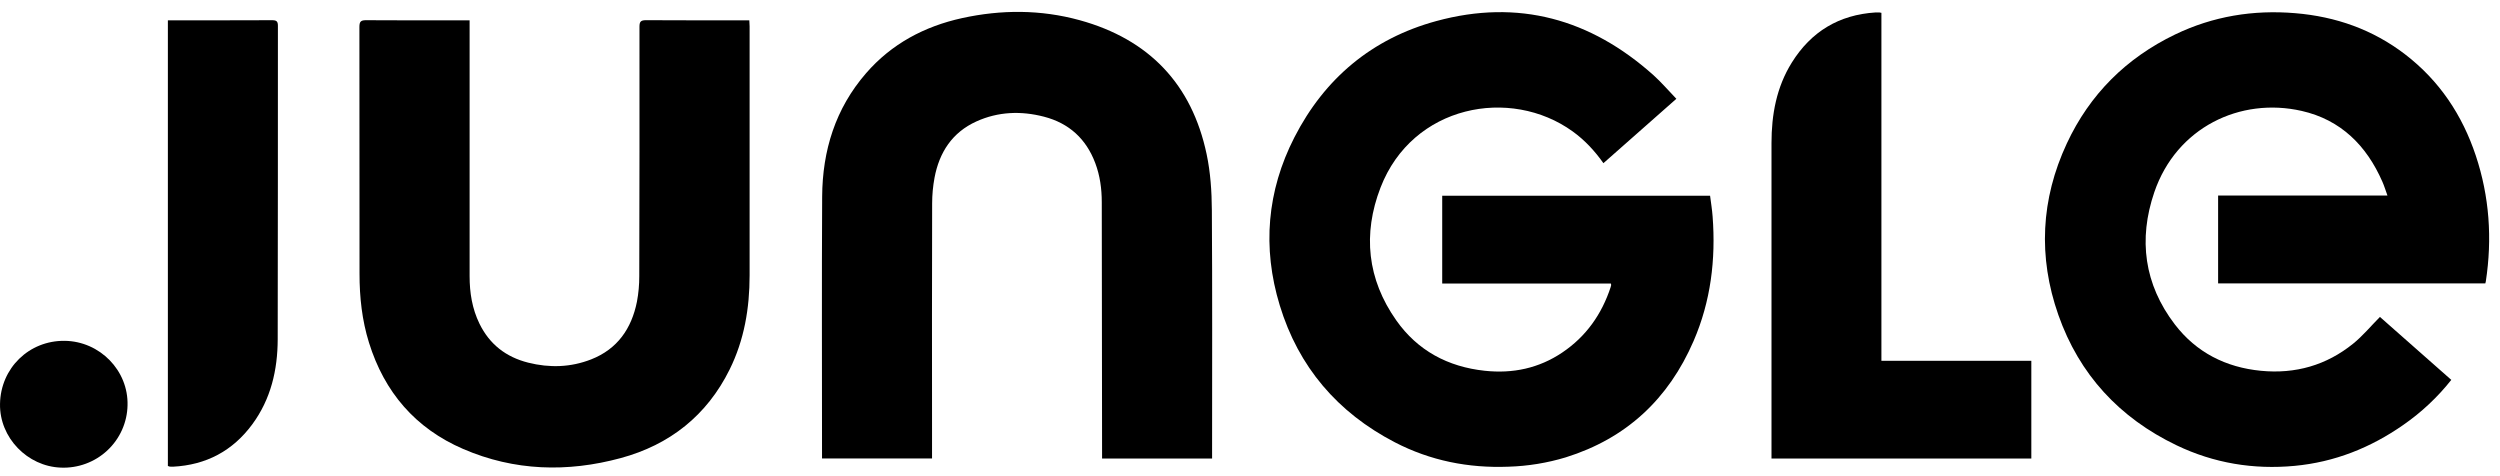 <svg width="147" height="28" viewBox="0 0 147 28" fill="none" xmlns="http://www.w3.org/2000/svg">
<path d="M98.57 5.809C97.108 7.097 95.705 8.339 94.281 9.595C93.767 8.868 93.182 8.239 92.474 7.728C88.811 5.084 83.049 6.17 81.174 11.032C80.12 13.764 80.395 16.42 82.102 18.839C83.356 20.617 85.134 21.568 87.302 21.801C88.952 21.979 90.487 21.655 91.865 20.726C93.264 19.784 94.186 18.474 94.707 16.881C94.721 16.841 94.731 16.8 94.737 16.759C94.735 16.729 94.73 16.7 94.72 16.671L84.802 16.671V11.511L100.553 11.511C100.603 11.909 100.672 12.319 100.702 12.733C100.893 15.257 100.595 17.714 99.582 20.054C98.111 23.451 95.641 25.777 92.067 26.892C90.973 27.223 89.84 27.408 88.697 27.442C86.345 27.533 84.104 27.089 82.015 26.006C78.646 24.257 76.349 21.572 75.248 17.949C74.216 14.56 74.496 11.228 76.112 8.073C77.886 4.61 80.673 2.268 84.457 1.238C89.282 -0.076 93.525 1.12 97.212 4.409C97.68 4.829 98.093 5.314 98.57 5.809Z" fill="black"/>
<path d="M146.138 16.662L130.425 16.662V11.499L140.383 11.499C140.272 11.193 140.193 10.93 140.081 10.677C139.151 8.559 137.642 7.045 135.339 6.522C131.725 5.7 127.973 7.494 126.672 11.305C125.728 14.074 126.077 16.718 127.88 19.075C129.144 20.725 130.875 21.602 132.948 21.803C134.97 21.999 136.793 21.478 138.367 20.206C138.928 19.753 139.395 19.185 139.94 18.635L144.136 22.337C143.333 23.352 142.383 24.244 141.317 24.983C139.394 26.328 137.269 27.173 134.923 27.393C132.507 27.62 130.174 27.236 127.981 26.183C124.619 24.57 122.259 22.016 121.029 18.511C119.834 15.104 119.999 11.713 121.531 8.431C122.876 5.548 125.02 3.415 127.895 2.028C130.128 0.953 132.492 0.568 134.96 0.775C137.348 0.974 139.522 1.738 141.426 3.2C143.439 4.746 144.783 6.767 145.577 9.152C146.38 11.563 146.549 14.033 146.167 16.542C146.16 16.582 146.15 16.622 146.138 16.662V16.662Z" fill="black"/>
<path d="M27.613 1.194V3.275C27.613 7.597 27.613 11.919 27.613 16.241C27.613 17.206 27.761 18.147 28.191 19.029C28.783 20.243 29.75 20.994 31.055 21.323C32.309 21.639 33.556 21.604 34.764 21.13C36.307 20.523 37.135 19.319 37.451 17.745C37.545 17.249 37.591 16.744 37.589 16.239C37.602 11.348 37.606 6.457 37.601 1.566C37.601 1.257 37.692 1.187 37.992 1.187C39.9 1.2 41.807 1.194 43.714 1.194L44.06 1.194C44.066 1.327 44.077 1.439 44.077 1.549C44.077 6.429 44.077 11.309 44.077 16.189C44.077 18.117 43.765 19.984 42.902 21.727C41.567 24.425 39.385 26.154 36.496 26.936C33.368 27.783 30.245 27.699 27.238 26.401C24.424 25.187 22.602 23.058 21.696 20.147C21.286 18.828 21.139 17.474 21.14 16.099C21.143 11.261 21.14 6.424 21.133 1.586C21.133 1.26 21.222 1.185 21.54 1.188C23.436 1.203 25.333 1.195 27.229 1.195L27.613 1.194Z" fill="black"/>
<path d="M71.271 26.962H64.802V26.556C64.797 21.665 64.791 16.774 64.784 11.883C64.784 11.101 64.68 10.33 64.402 9.591C63.868 8.168 62.863 7.244 61.388 6.862C60.038 6.511 58.693 6.561 57.413 7.14C55.99 7.784 55.231 8.958 54.95 10.45C54.858 10.946 54.811 11.45 54.81 11.956C54.8 16.371 54.797 20.788 54.804 25.204L54.804 26.956H48.335V26.611C48.335 21.594 48.315 16.577 48.343 11.558C48.359 8.857 49.118 6.387 50.925 4.305C52.426 2.576 54.353 1.552 56.568 1.065C58.877 0.559 61.199 0.559 63.484 1.187C67.558 2.309 70.079 4.945 70.949 9.063C71.176 10.135 71.25 11.255 71.257 12.352C71.289 17.074 71.271 21.796 71.271 26.519V26.962Z" fill="black"/>
<path d="M119.442 21.217V26.96L104.164 26.96V26.629C104.164 20.56 104.164 14.491 104.164 8.421C104.164 6.746 104.453 5.133 105.359 3.678C106.492 1.861 108.131 0.867 110.284 0.732C110.358 0.728 110.433 0.732 110.507 0.732C110.547 0.737 110.587 0.744 110.627 0.754V21.217L119.442 21.217Z" fill="black"/>
<path d="M9.871 27.399L9.871 1.194H10.189C12.127 1.194 14.067 1.198 16.004 1.188C16.268 1.188 16.341 1.262 16.341 1.524C16.334 7.668 16.347 13.81 16.329 19.953C16.324 21.752 15.93 23.461 14.835 24.949C13.681 26.515 12.12 27.342 10.172 27.442C10.108 27.444 10.044 27.443 9.981 27.437C9.943 27.427 9.907 27.415 9.871 27.399V27.399Z" fill="black"/>
<path d="M0.001 23.752C0.035 21.645 1.708 20.014 3.806 20.041C5.871 20.067 7.557 21.79 7.499 23.836C7.489 24.334 7.378 24.825 7.174 25.28C6.97 25.735 6.677 26.145 6.311 26.486C5.946 26.827 5.516 27.092 5.046 27.265C4.577 27.439 4.077 27.517 3.577 27.496C1.614 27.424 -0.033 25.737 0.001 23.752Z" fill="black"/>
</svg>
